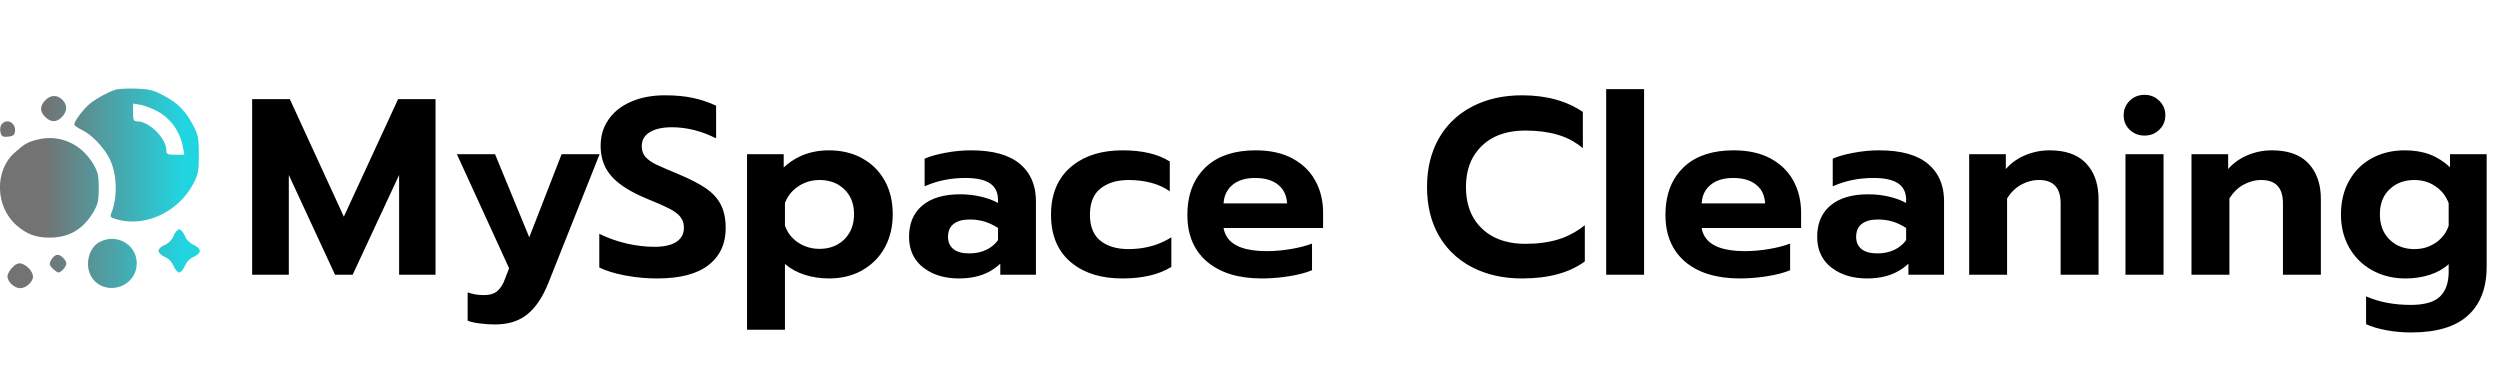 <svg width="318.459" height="48" viewBox="0 0 318.459 48" fill="none" xmlns="http://www.w3.org/2000/svg" xmlns:xlink="http://www.w3.org/1999/xlink">
	<desc>
			Created with Pixso.
	</desc>
	<defs>
		<linearGradient x1="5.79" y1="24" x2="23.373" y2="24" id="paint_linear_25_706_0" gradientUnits="userSpaceOnUse">
			<stop stop-color="#737373"/>
			<stop offset="1" stop-color="#21D5E0"/>
		</linearGradient>
	</defs>
	<path id="image 2 (Traced)" d="M14.7 11.43C13.77 11.73 12.43 12.45 11.55 13.13C10.75 13.74 9.45 15.42 9.46 15.85C9.46 15.98 9.91 16.3 10.47 16.57C11.65 17.13 13.21 18.75 13.93 20.16C14.89 22.04 15.02 24.98 14.23 27.01C13.98 27.67 14.01 27.7 15.03 27.98C18.58 28.94 22.77 26.95 24.63 23.4C25.25 22.23 25.33 21.82 25.33 19.71C25.33 17.6 25.25 17.19 24.64 16.03C23.65 14.14 22.68 13.15 20.9 12.2C19.55 11.48 19.04 11.35 17.33 11.29C16.23 11.25 15.05 11.31 14.7 11.43ZM5.75 12.79C5.05 13.53 5.06 14.23 5.78 14.92C6.53 15.62 7.23 15.6 7.91 14.88C8.59 14.16 8.6 13.36 7.95 12.71C7.29 12.04 6.42 12.08 5.75 12.79ZM20.05 14.17C21.74 15.08 22.95 16.77 23.31 18.77L23.48 19.71L22.34 19.71C21.33 19.71 21.2 19.65 21.2 19.15C21.19 17.64 19.02 15.47 17.52 15.46C17.02 15.46 16.95 15.33 16.95 14.32L16.95 13.19L17.89 13.35C18.41 13.44 19.38 13.81 20.05 14.17ZM0.21 15.83C0.03 16.05 -0.03 16.47 0.06 16.85C0.2 17.39 0.34 17.48 1.03 17.41C1.65 17.35 1.85 17.2 1.91 16.76C2.07 15.66 0.88 15.01 0.21 15.83ZM4.66 17.81C3.46 18.13 3.12 18.33 1.86 19.45C-0.72 21.73 -0.61 26.32 2.08 28.68C3.4 29.83 4.56 30.27 6.33 30.27C8.79 30.27 10.6 29.21 11.9 27C12.48 26.01 12.58 25.55 12.58 23.96C12.58 22.37 12.48 21.91 11.9 20.92C10.33 18.26 7.49 17.04 4.66 17.81ZM22.11 30.04C21.9 30.56 21.47 30.99 20.99 31.2C20.53 31.38 20.2 31.7 20.2 31.96C20.2 32.21 20.53 32.53 20.99 32.72C21.47 32.92 21.9 33.36 22.11 33.88C22.3 34.33 22.63 34.71 22.83 34.71C23.03 34.71 23.35 34.33 23.55 33.88C23.76 33.36 24.19 32.92 24.67 32.72C25.13 32.53 25.45 32.21 25.45 31.96C25.45 31.7 25.13 31.38 24.67 31.2C24.19 30.99 23.76 30.56 23.55 30.04C23.35 29.58 23.03 29.21 22.83 29.21C22.63 29.21 22.3 29.58 22.11 30.04ZM12.64 30.85C11.29 31.59 10.78 33.78 11.62 35.22C13.1 37.71 17 36.86 17.39 33.96C17.73 31.37 15 29.57 12.64 30.85ZM6.77 32.77C6.22 33.48 6.21 33.71 6.7 34.2C6.98 34.48 7.31 34.71 7.44 34.71C7.79 34.71 8.45 33.97 8.45 33.58C8.45 33.15 7.77 32.46 7.34 32.46C7.16 32.46 6.91 32.6 6.77 32.77ZM1.58 34.06C1.24 34.4 0.95 34.92 0.95 35.2C0.95 35.9 1.82 36.71 2.58 36.71C3.32 36.71 4.2 35.91 4.2 35.24C4.2 34.63 3.48 33.8 2.77 33.59C2.37 33.47 2.04 33.6 1.58 34.06Z" fill="url(#paint_linear_25_706_0)" fill-opacity="1" fill-rule="evenodd"/>
	<path id="MySpace Cleaning" d="M209.43 11.35L204.6 11.35L204.6 35L209.43 35L209.43 11.35ZM271.99 17.02Q272.52 17.27 273.18 17.27Q273.84 17.27 274.38 17.01Q274.75 16.83 275.06 16.53Q275.39 16.21 275.58 15.82Q275.83 15.31 275.83 14.67Q275.83 14.12 275.63 13.65Q275.43 13.2 275.06 12.84Q274.72 12.51 274.32 12.32Q273.8 12.08 273.18 12.08Q272.56 12.08 272.04 12.31Q271.63 12.5 271.28 12.84Q270.92 13.2 270.73 13.63Q270.52 14.11 270.52 14.67Q270.52 15.32 270.77 15.84Q270.96 16.22 271.28 16.53Q271.61 16.84 271.99 17.02ZM81.93 35.4Q82.81 35.47 83.7 35.47Q88.05 35.47 90.24 33.78Q91.08 33.13 91.6 32.28Q92.44 30.92 92.44 29.04Q92.44 27.28 91.83 26.09Q91.22 24.89 89.94 24Q88.66 23.12 86.39 22.17Q84.44 21.36 83.57 20.95Q82.71 20.53 82.22 19.99Q82.11 19.86 82.02 19.71Q81.75 19.24 81.75 18.61Q81.75 18.07 81.97 17.65Q82.22 17.17 82.77 16.84Q83.79 16.21 85.59 16.21Q88.4 16.21 91.22 17.62L91.22 13.46Q89.75 12.78 88.21 12.46Q86.68 12.14 84.69 12.14Q82.26 12.14 80.4 12.95Q78.75 13.66 77.76 14.9Q77.64 15.05 77.53 15.21Q77.19 15.69 76.96 16.22Q76.51 17.29 76.51 18.55Q76.51 20.16 77.17 21.42Q77.48 21.98 77.91 22.47Q79.32 24.05 82.45 25.33Q84.34 26.1 85.26 26.57Q86.17 27.03 86.65 27.6Q86.78 27.77 86.88 27.95Q87.12 28.42 87.12 29.01Q87.12 29.59 86.88 30.04Q86.64 30.49 86.16 30.81Q85.21 31.44 83.35 31.44Q81.69 31.44 79.86 31.03Q79.36 30.91 78.87 30.77Q77.57 30.38 76.34 29.78L76.34 34.07Q77.62 34.71 79.64 35.09Q80.78 35.31 81.93 35.4ZM187.54 34.05Q190.3 35.47 193.88 35.47Q198.94 35.47 201.88 33.3L201.88 28.69Q200.6 29.71 199.14 30.28Q198.82 30.4 198.49 30.5Q196.66 31.06 194.3 31.06Q191.34 31.06 189.41 29.65Q189.09 29.41 188.79 29.13Q188.32 28.69 187.96 28.17Q186.74 26.42 186.74 23.82Q186.74 21.3 187.92 19.57Q188.29 19.03 188.77 18.57Q189.05 18.31 189.34 18.08Q191.27 16.63 194.3 16.63Q196.6 16.63 198.41 17.16Q199.49 17.47 200.44 18.03Q201.06 18.4 201.63 18.87L201.63 14.26Q198.52 12.14 193.88 12.14Q190.3 12.14 187.54 13.57Q186.01 14.36 184.87 15.53Q183.95 16.46 183.28 17.64Q181.78 20.28 181.78 23.82Q181.78 27.38 183.28 30Q183.93 31.13 184.81 32.04Q185.97 33.24 187.54 34.05ZM36.92 12.63L32.12 12.63L32.12 35L36.79 35L36.79 22.29L42.68 35L44.92 35L50.84 22.29L50.84 35L55.48 35L55.48 12.63L50.71 12.63L43.8 27.6L36.92 12.63ZM99.83 19.64L95.16 19.64L95.16 42L99.99 42L99.99 33.62Q101.02 34.52 102.49 35Q103.96 35.47 105.59 35.47Q107.89 35.47 109.68 34.52Q109.75 34.48 109.83 34.43Q110.75 33.91 111.47 33.19Q112.19 32.47 112.7 31.54Q112.73 31.48 112.77 31.42Q113.72 29.6 113.72 27.28Q113.72 24.85 112.7 23.02Q112.17 22.08 111.44 21.35Q110.73 20.66 109.83 20.17Q109.82 20.16 109.81 20.15Q107.97 19.15 105.59 19.15Q103.44 19.15 101.73 20.01Q100.7 20.52 99.83 21.33L99.83 19.64ZM117.79 34.21Q119.52 35.47 122.17 35.47Q124.9 35.47 126.7 34.18Q127.08 33.91 127.42 33.59L127.42 35L131.96 35L131.96 25.65Q131.96 23.54 130.99 22.07Q130.55 21.4 129.91 20.87Q127.86 19.15 123.7 19.15Q122.07 19.15 120.44 19.46Q118.81 19.76 117.78 20.21L117.78 23.73Q117.85 23.7 117.93 23.67Q120.23 22.67 122.97 22.67Q125.08 22.67 126.1 23.35Q126.44 23.57 126.66 23.87Q127.13 24.49 127.13 25.46L127.13 25.85Q126.17 25.33 124.92 25.04Q123.67 24.75 122.3 24.75Q119.19 24.75 117.49 26.18Q116.98 26.61 116.63 27.14Q115.8 28.37 115.8 30.17Q115.8 31.66 116.45 32.77Q116.87 33.49 117.57 34.05Q117.68 34.13 117.79 34.21ZM136.58 33.54Q139 35.47 142.96 35.47Q146.84 35.47 149.21 34L149.21 30.23Q148.77 30.5 148.31 30.73Q146.27 31.73 143.74 31.73Q141.5 31.73 140.17 30.66Q139.95 30.49 139.77 30.28Q138.84 29.22 138.84 27.35Q138.84 25.5 139.75 24.43Q139.95 24.21 140.18 24.02Q141.53 22.93 143.77 22.93Q145.27 22.93 146.63 23.28Q147.99 23.64 149.01 24.37L149.01 20.57Q146.78 19.15 143 19.15Q139.13 19.15 136.71 21.02Q136.53 21.16 136.35 21.32Q135.69 21.89 135.21 22.59Q133.88 24.51 133.88 27.35Q133.88 30.23 135.24 32.14Q135.71 32.8 136.34 33.35Q136.46 33.45 136.58 33.54ZM153.78 33.35Q156.31 35.47 160.72 35.47Q161.01 35.47 161.31 35.46Q162.78 35.42 164.25 35.18Q166 34.9 167.13 34.42L167.13 31.03Q165.97 31.47 164.4 31.73Q162.84 31.99 161.36 31.99Q157.48 31.99 156.31 30.21Q155.98 29.7 155.86 29.04L168.54 29.04L168.54 27.09Q168.54 25.08 167.76 23.43Q167.66 23.22 167.54 23.01Q167.22 22.41 166.79 21.9Q165.92 20.87 164.63 20.18Q162.71 19.15 159.96 19.15Q156.03 19.15 153.8 21.1Q153.65 21.23 153.51 21.36Q153.05 21.82 152.68 22.34Q151.25 24.36 151.25 27.38Q151.25 30.1 152.52 31.96Q153.04 32.73 153.78 33.35ZM214.67 33.35Q217.2 35.47 221.62 35.47Q221.91 35.47 222.2 35.46Q223.67 35.42 225.14 35.18Q226.9 34.9 228.03 34.42L228.03 31.03Q226.87 31.47 225.3 31.73Q223.74 31.99 222.26 31.99Q218.38 31.99 217.21 30.21Q216.87 29.7 216.76 29.04L229.43 29.04L229.43 27.09Q229.43 25.08 228.65 23.43Q228.55 23.22 228.44 23.01Q228.11 22.41 227.68 21.9Q226.81 20.87 225.53 20.18Q223.6 19.15 220.85 19.15Q216.92 19.15 214.69 21.1Q214.55 21.23 214.41 21.36Q213.94 21.82 213.57 22.34Q212.15 24.36 212.15 27.38Q212.15 30.1 213.42 31.96Q213.94 32.73 214.67 33.35ZM233.47 34.21Q235.2 35.47 237.85 35.47Q240.58 35.47 242.38 34.18Q242.76 33.91 243.1 33.59L243.1 35L247.64 35L247.64 25.65Q247.64 23.54 246.67 22.07Q246.23 21.4 245.59 20.87Q243.54 19.15 239.38 19.15Q237.75 19.15 236.12 19.46Q234.49 19.76 233.46 20.21L233.46 23.73Q233.53 23.7 233.61 23.67Q235.91 22.67 238.65 22.67Q240.76 22.67 241.78 23.35Q242.12 23.57 242.34 23.87Q242.81 24.49 242.81 25.46L242.81 25.85Q241.85 25.33 240.6 25.04Q239.35 24.75 237.98 24.75Q234.87 24.75 233.17 26.18Q232.66 26.61 232.31 27.14Q231.48 28.37 231.48 30.17Q231.48 31.66 232.13 32.77Q232.55 33.49 233.25 34.05Q233.36 34.13 233.47 34.21ZM255.51 19.64L250.84 19.64L250.84 35L255.67 35L255.67 25.27Q256.41 24.11 257.46 23.53Q257.96 23.25 258.5 23.1Q259.1 22.93 259.74 22.93Q261 22.93 261.69 23.56Q262.49 24.3 262.49 25.91L262.49 35L267.32 35L267.32 25.36Q267.32 22.87 266.12 21.27Q265.95 21.04 265.76 20.84Q265.65 20.71 265.52 20.6Q263.98 19.15 261.08 19.15Q260.11 19.15 259.19 19.37Q258.6 19.51 258.02 19.75Q257.37 20.01 256.81 20.39Q256.1 20.86 255.51 21.53L255.51 19.64ZM283.83 19.64L279.16 19.64L279.16 35L283.99 35L283.99 25.27Q284.73 24.11 285.78 23.53Q286.28 23.25 286.82 23.1Q287.41 22.93 288.06 22.93Q289.32 22.93 290.01 23.56Q290.81 24.3 290.81 25.91L290.81 35L295.64 35L295.64 25.36Q295.64 22.87 294.44 21.27Q294.27 21.04 294.08 20.84Q293.97 20.71 293.84 20.6Q292.3 19.15 289.4 19.15Q288.43 19.15 287.51 19.37Q286.92 19.51 286.34 19.75Q285.69 20.01 285.13 20.39Q284.42 20.86 283.83 21.53L283.83 19.64ZM304 42.07Q305.56 42.35 307.1 42.35Q312.03 42.35 314.39 40.17Q314.82 39.78 315.18 39.32Q316.76 37.27 316.76 34L316.76 19.64L312.09 19.64L312.09 21.3Q310.87 20.18 309.5 19.67Q308.12 19.15 306.32 19.15Q304.08 19.15 302.3 20.07Q302.21 20.12 302.11 20.17Q301.29 20.62 300.64 21.23Q299.81 22 299.24 23.03Q299.23 23.05 299.22 23.06Q298.2 24.9 298.2 27.32Q298.2 29.39 299.01 31.08Q299.12 31.31 299.25 31.54Q299.76 32.43 300.45 33.13Q301.21 33.89 302.18 34.43Q302.4 34.56 302.63 34.66Q304.34 35.47 306.42 35.47Q308.06 35.47 309.5 35.01Q310.93 34.55 311.92 33.65L311.92 34.61Q311.92 36.6 310.93 37.65Q310.87 37.72 310.81 37.78Q309.69 38.84 307.1 38.84Q303.86 38.84 301.4 37.75L301.4 41.3Q302.46 41.78 304 42.07ZM61.1 41.2Q62.1 41.33 63.06 41.33Q65.34 41.33 66.87 40.27Q67.02 40.16 67.16 40.05Q68.76 38.77 69.85 36.05L76.38 19.64L71.54 19.64L67.42 30.23L63.06 19.64L58.2 19.64L64.85 34.17L64.35 35.47Q63.96 36.57 63.36 37.07Q62.78 37.59 61.62 37.59Q60.5 37.59 59.57 37.24L59.57 40.85Q60.09 41.07 61.1 41.2ZM275.6 19.64L270.75 19.64L270.75 35L275.6 35L275.6 19.64ZM163.36 24.1Q163.89 24.84 163.96 25.91L155.86 25.91Q155.92 24.91 156.41 24.2Q156.65 23.83 157.01 23.54Q158.07 22.67 159.89 22.67Q161.75 22.67 162.81 23.53Q163.13 23.78 163.36 24.1ZM224.26 24.1Q224.79 24.84 224.85 25.91L216.76 25.91Q216.82 24.91 217.3 24.2Q217.55 23.83 217.91 23.54Q218.97 22.67 220.79 22.67Q222.65 22.67 223.7 23.53Q224.02 23.78 224.26 24.1ZM106.76 31.1Q105.74 31.7 104.38 31.7Q103.43 31.7 102.6 31.38Q102.11 31.2 101.67 30.9Q101.04 30.48 100.61 29.91Q100.22 29.39 99.99 28.75L99.99 25.85Q100.23 25.23 100.62 24.72Q101.06 24.16 101.68 23.74Q102.11 23.45 102.57 23.27Q103.41 22.93 104.38 22.93Q105.78 22.93 106.82 23.55Q107.21 23.79 107.56 24.12Q107.88 24.43 108.12 24.8Q108.79 25.82 108.79 27.28Q108.79 28.71 108.15 29.74Q107.9 30.15 107.56 30.49Q107.19 30.85 106.76 31.1ZM309.33 31.42Q308.51 31.73 307.57 31.73Q306.19 31.73 305.17 31.12Q304.75 30.87 304.39 30.52Q304.08 30.21 303.85 29.86Q303.16 28.8 303.16 27.28Q303.16 25.81 303.83 24.78Q304.07 24.42 304.39 24.12Q304.72 23.8 305.11 23.56Q306.15 22.93 307.57 22.93Q308.59 22.93 309.46 23.3Q309.87 23.48 310.25 23.74Q310.79 24.11 311.19 24.59Q311.65 25.16 311.92 25.88L311.92 28.75Q311.73 29.33 311.4 29.81Q310.96 30.45 310.28 30.92Q309.82 31.22 309.33 31.42ZM125.62 31.83Q124.67 32.28 123.48 32.28Q122.17 32.28 121.46 31.74Q121.23 31.56 121.08 31.33Q120.76 30.86 120.76 30.17Q120.76 29.37 121.14 28.86Q121.28 28.67 121.48 28.52Q122.2 27.96 123.54 27.96Q124.49 27.96 125.37 28.21Q126.29 28.49 127.13 29.04L127.13 30.58Q127.04 30.71 126.94 30.83Q126.42 31.45 125.62 31.83ZM241.3 31.83Q240.35 32.28 239.16 32.28Q237.85 32.28 237.14 31.74Q236.91 31.56 236.76 31.33Q236.44 30.86 236.44 30.17Q236.44 29.37 236.82 28.86Q236.96 28.67 237.16 28.52Q237.88 27.96 239.22 27.96Q240.17 27.96 241.05 28.21Q241.97 28.49 242.81 29.04L242.81 30.58Q242.72 30.71 242.62 30.83Q242.1 31.45 241.3 31.83Z" fill="#000000" fill-opacity="1" fill-rule="evenodd"/>
</svg>
